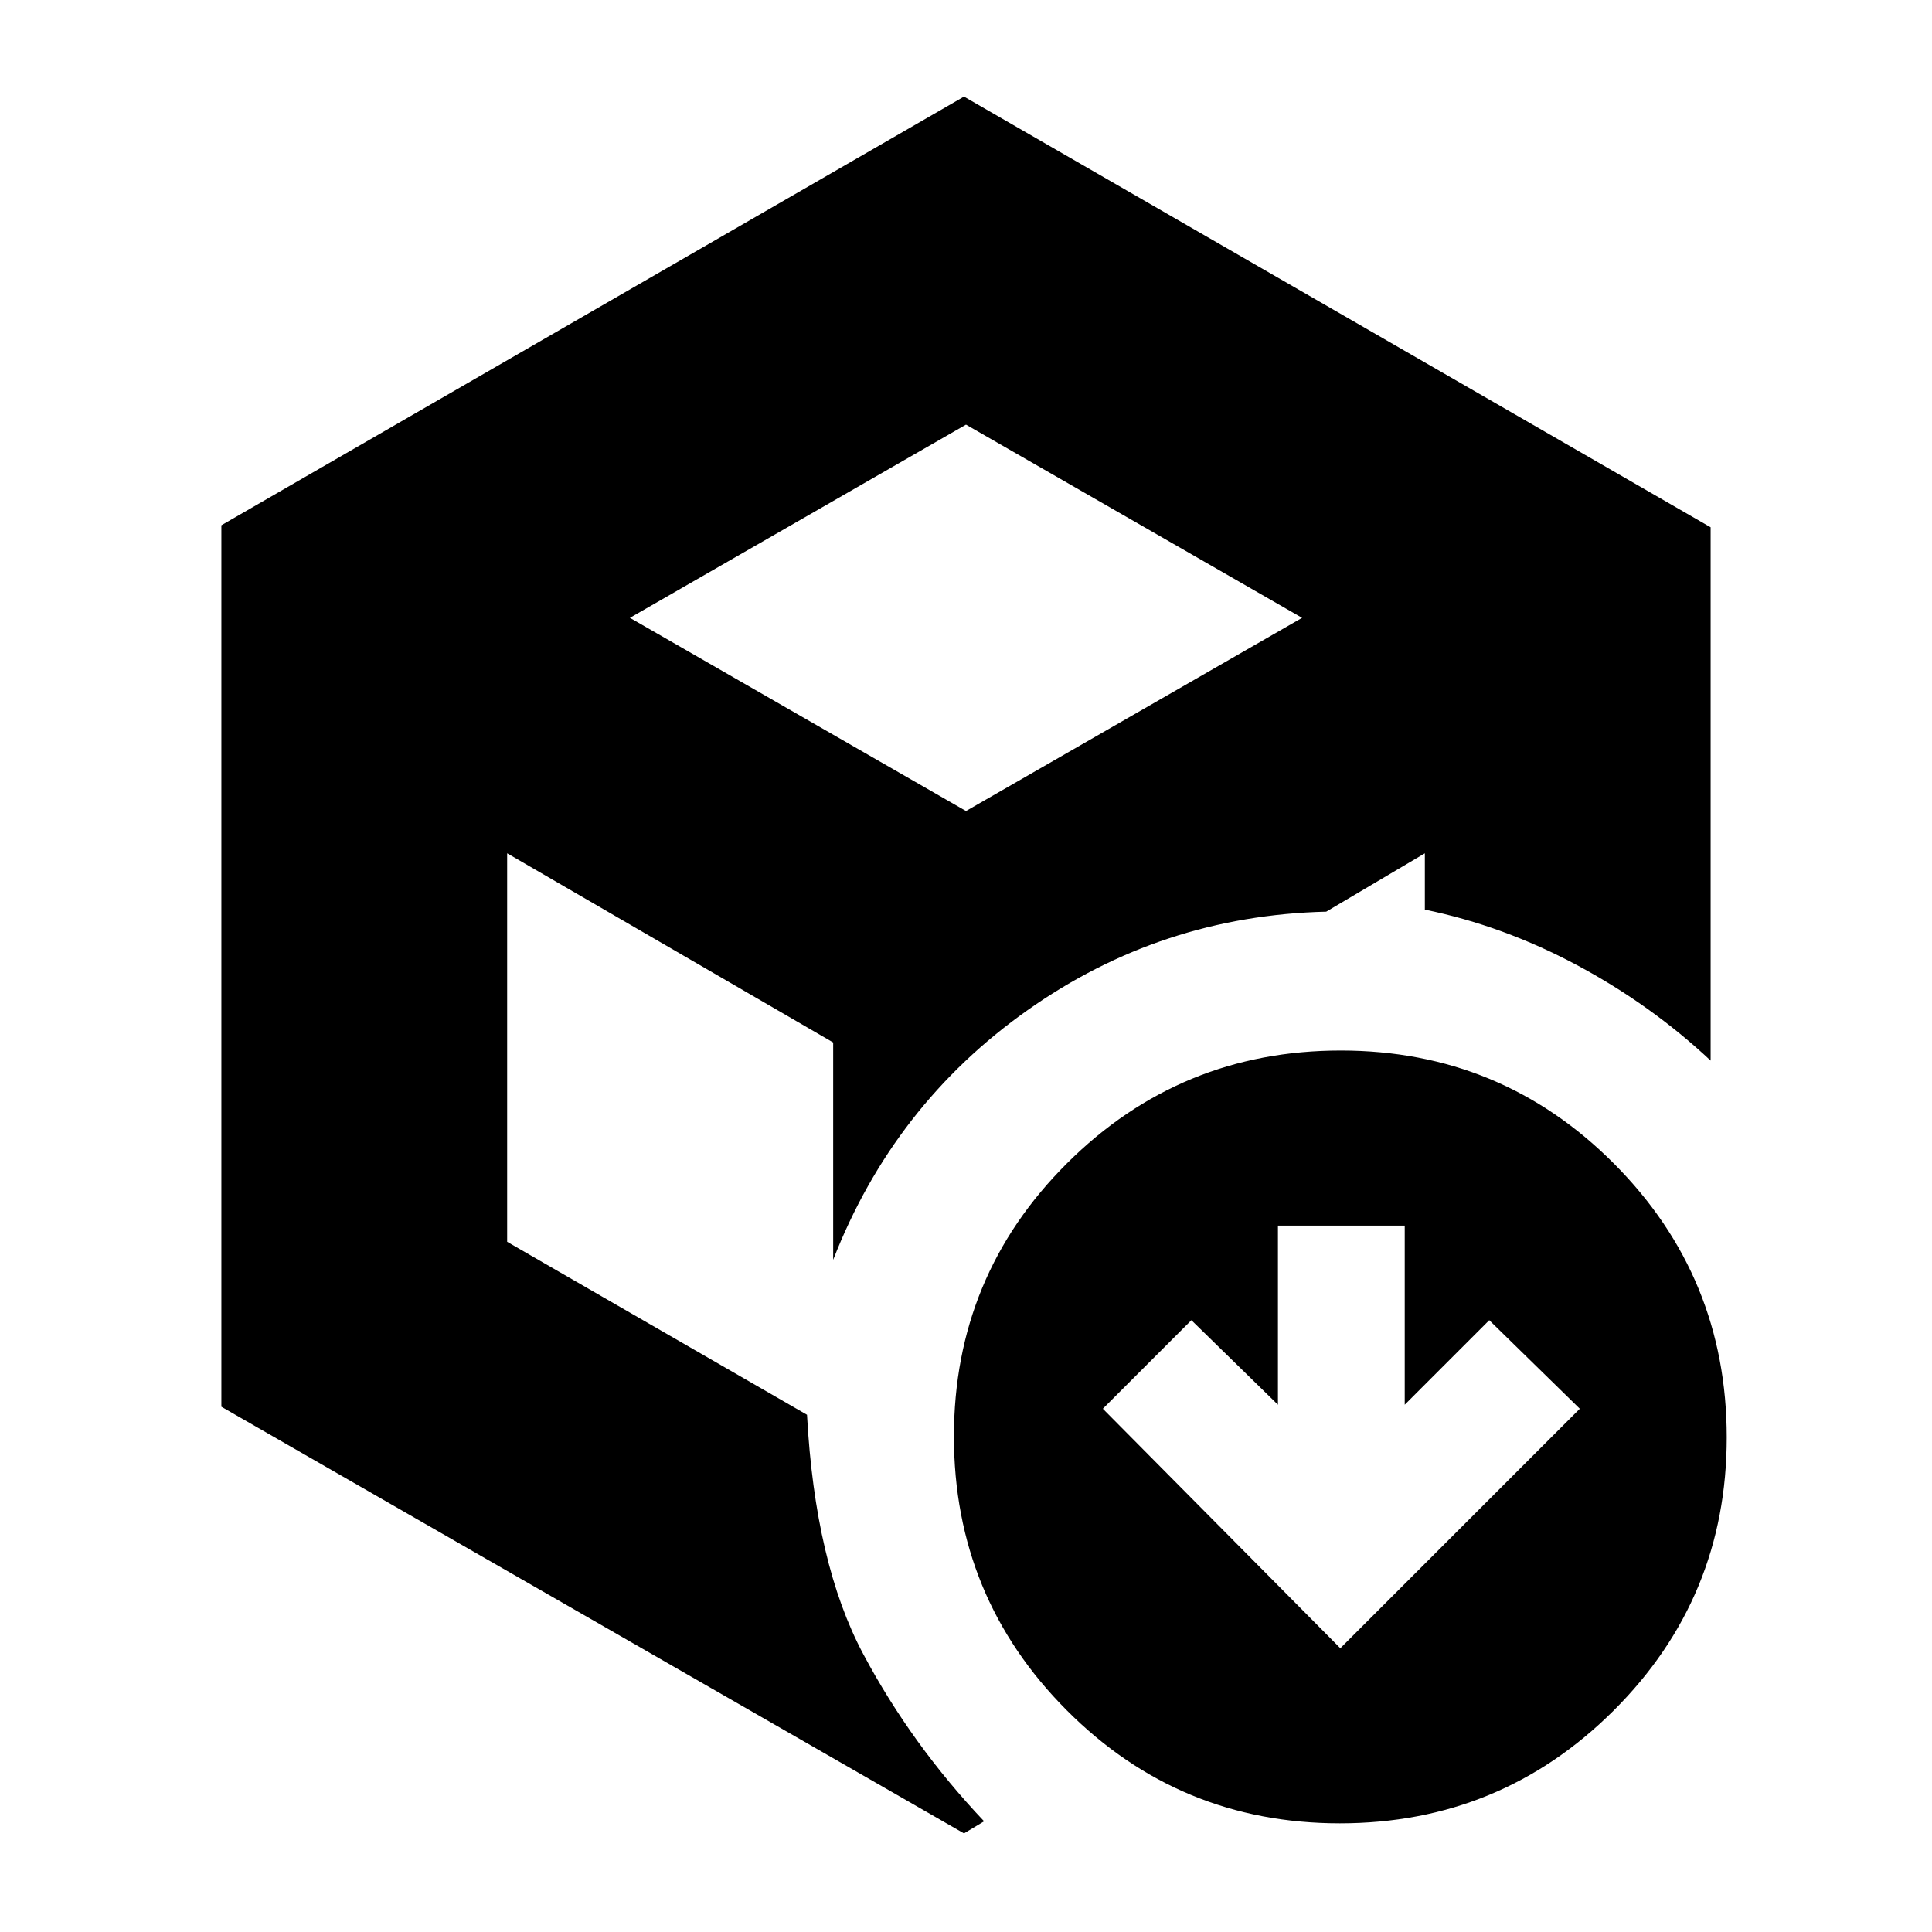 <svg xmlns="http://www.w3.org/2000/svg" height="20" viewBox="0 -960 960 960" width="20"><path d="m666-141 119-119-45-44-42 42v-89h-63v89l-43-42-44 44 118 119ZM480-503ZM110-699l369-213 371 214v265q-29.724-27.812-66.362-47.406Q747-500 708-508.011V-536l-49 29q-82 2-148.5 49T414-334v-108l-162-94v193.049L401-257q4 74 28 119t60 83l-10 6-369-212v-438Zm203 46 167 96 167-96-167-96-167 96ZM665.774-54Q586-54 530-110.226t-56-136Q474-326 530.226-382t136-56Q746-438 802-381.774t56 136Q858-166 801.774-110t-136 56Z"/></svg>